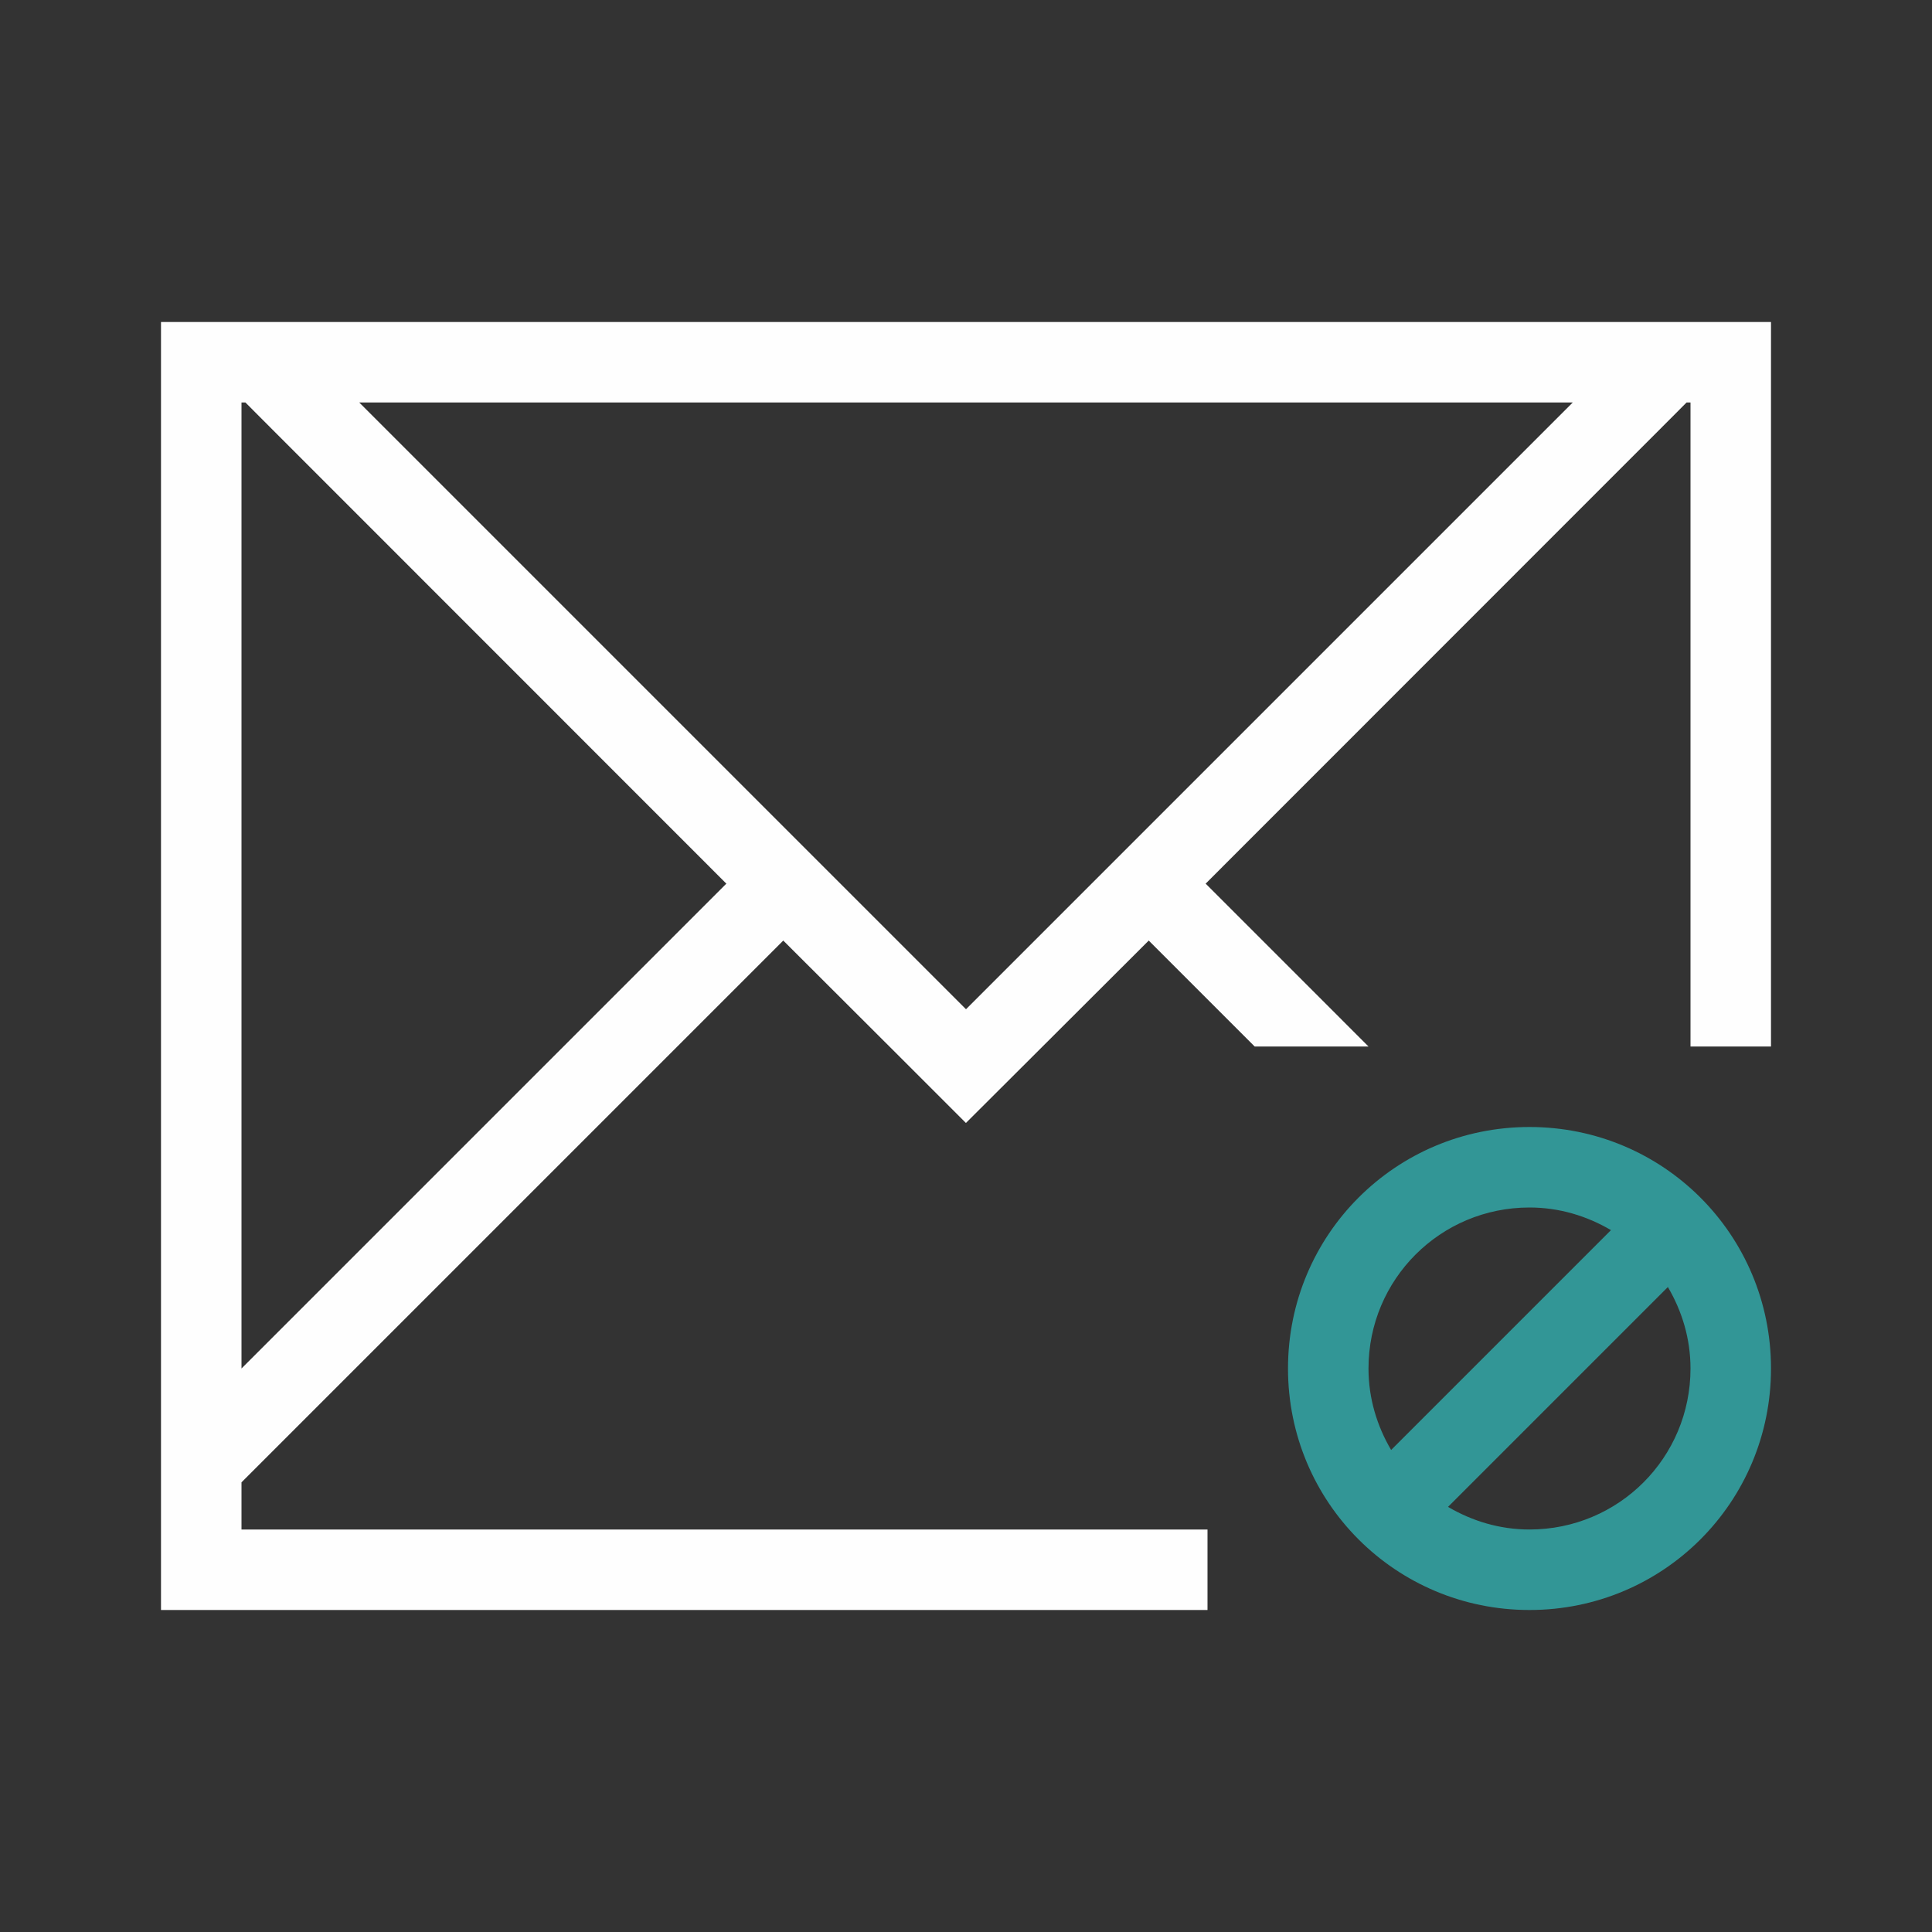 <svg xmlns="http://www.w3.org/2000/svg" viewBox="0 0 24 24">
  <rect x="0" y="0" width="24" height="24" fill="#333333" stroke="none"/>
  <defs id="defs3051">
    <style type="text/css" id="current-color-scheme">
      .ColorScheme-Text {
        color:#fefefe;
      }
      .ColorScheme-NegativeText {
        color:#329696;
      }
      </style>
  </defs>
  <path 
     style="fill:currentColor;fill-opacity:1;stroke:none" 
     d="M 2 4 L 2 5 L 2 13 L 2 19 L 2 19.414 L 2 20 L 3 20 L 9 20 L 15 20 L 15 19 L 9 19 L 3 19 L 3 18.414 L 3.463 17.951 L 9.73 11.684 L 11.184 13.135 L 11.998 13.949 L 12 13.949 L 12.816 13.135 L 14.27 11.684 L 15.586 13 L 17 13 L 14.977 10.977 L 20.729 5.223 L 20.951 5 L 21 5 L 21 5.223 L 21 13 L 22 13 L 22 4 L 21.951 4 L 21 4 L 20.537 4 L 3.463 4 L 3 4 L 2 4 z M 3 5 L 3.049 5 L 3.271 5.223 L 9.023 10.977 L 3 17 L 3 13 L 3 5.223 L 3 5 z M 4.463 5 L 19.537 5 L 12 12.537 L 4.463 5 z "
     class="ColorScheme-Text"/>
  <path
     style="fill:currentColor;fill-opacity:1;stroke:none" 
     d="M 19 14 C 17.338 14 16 15.338 16 17 C 16 18.662 17.338 20 19 20 C 20.662 20 22 18.662 22 17 C 22 15.338 20.662 14 19 14 z M 19 15 C 19.372 15 19.714 15.106 20.012 15.281 L 17.281 18.012 C 17.106 17.714 17 17.372 17 17 C 17 15.892 17.892 15 19 15 z M 20.719 15.988 C 20.894 16.286 21 16.628 21 17 C 21 18.108 20.108 19 19 19 C 18.628 19 18.286 18.894 17.988 18.719 L 20.719 15.988 z "
     class="ColorScheme-NegativeText"
     />
</svg>
